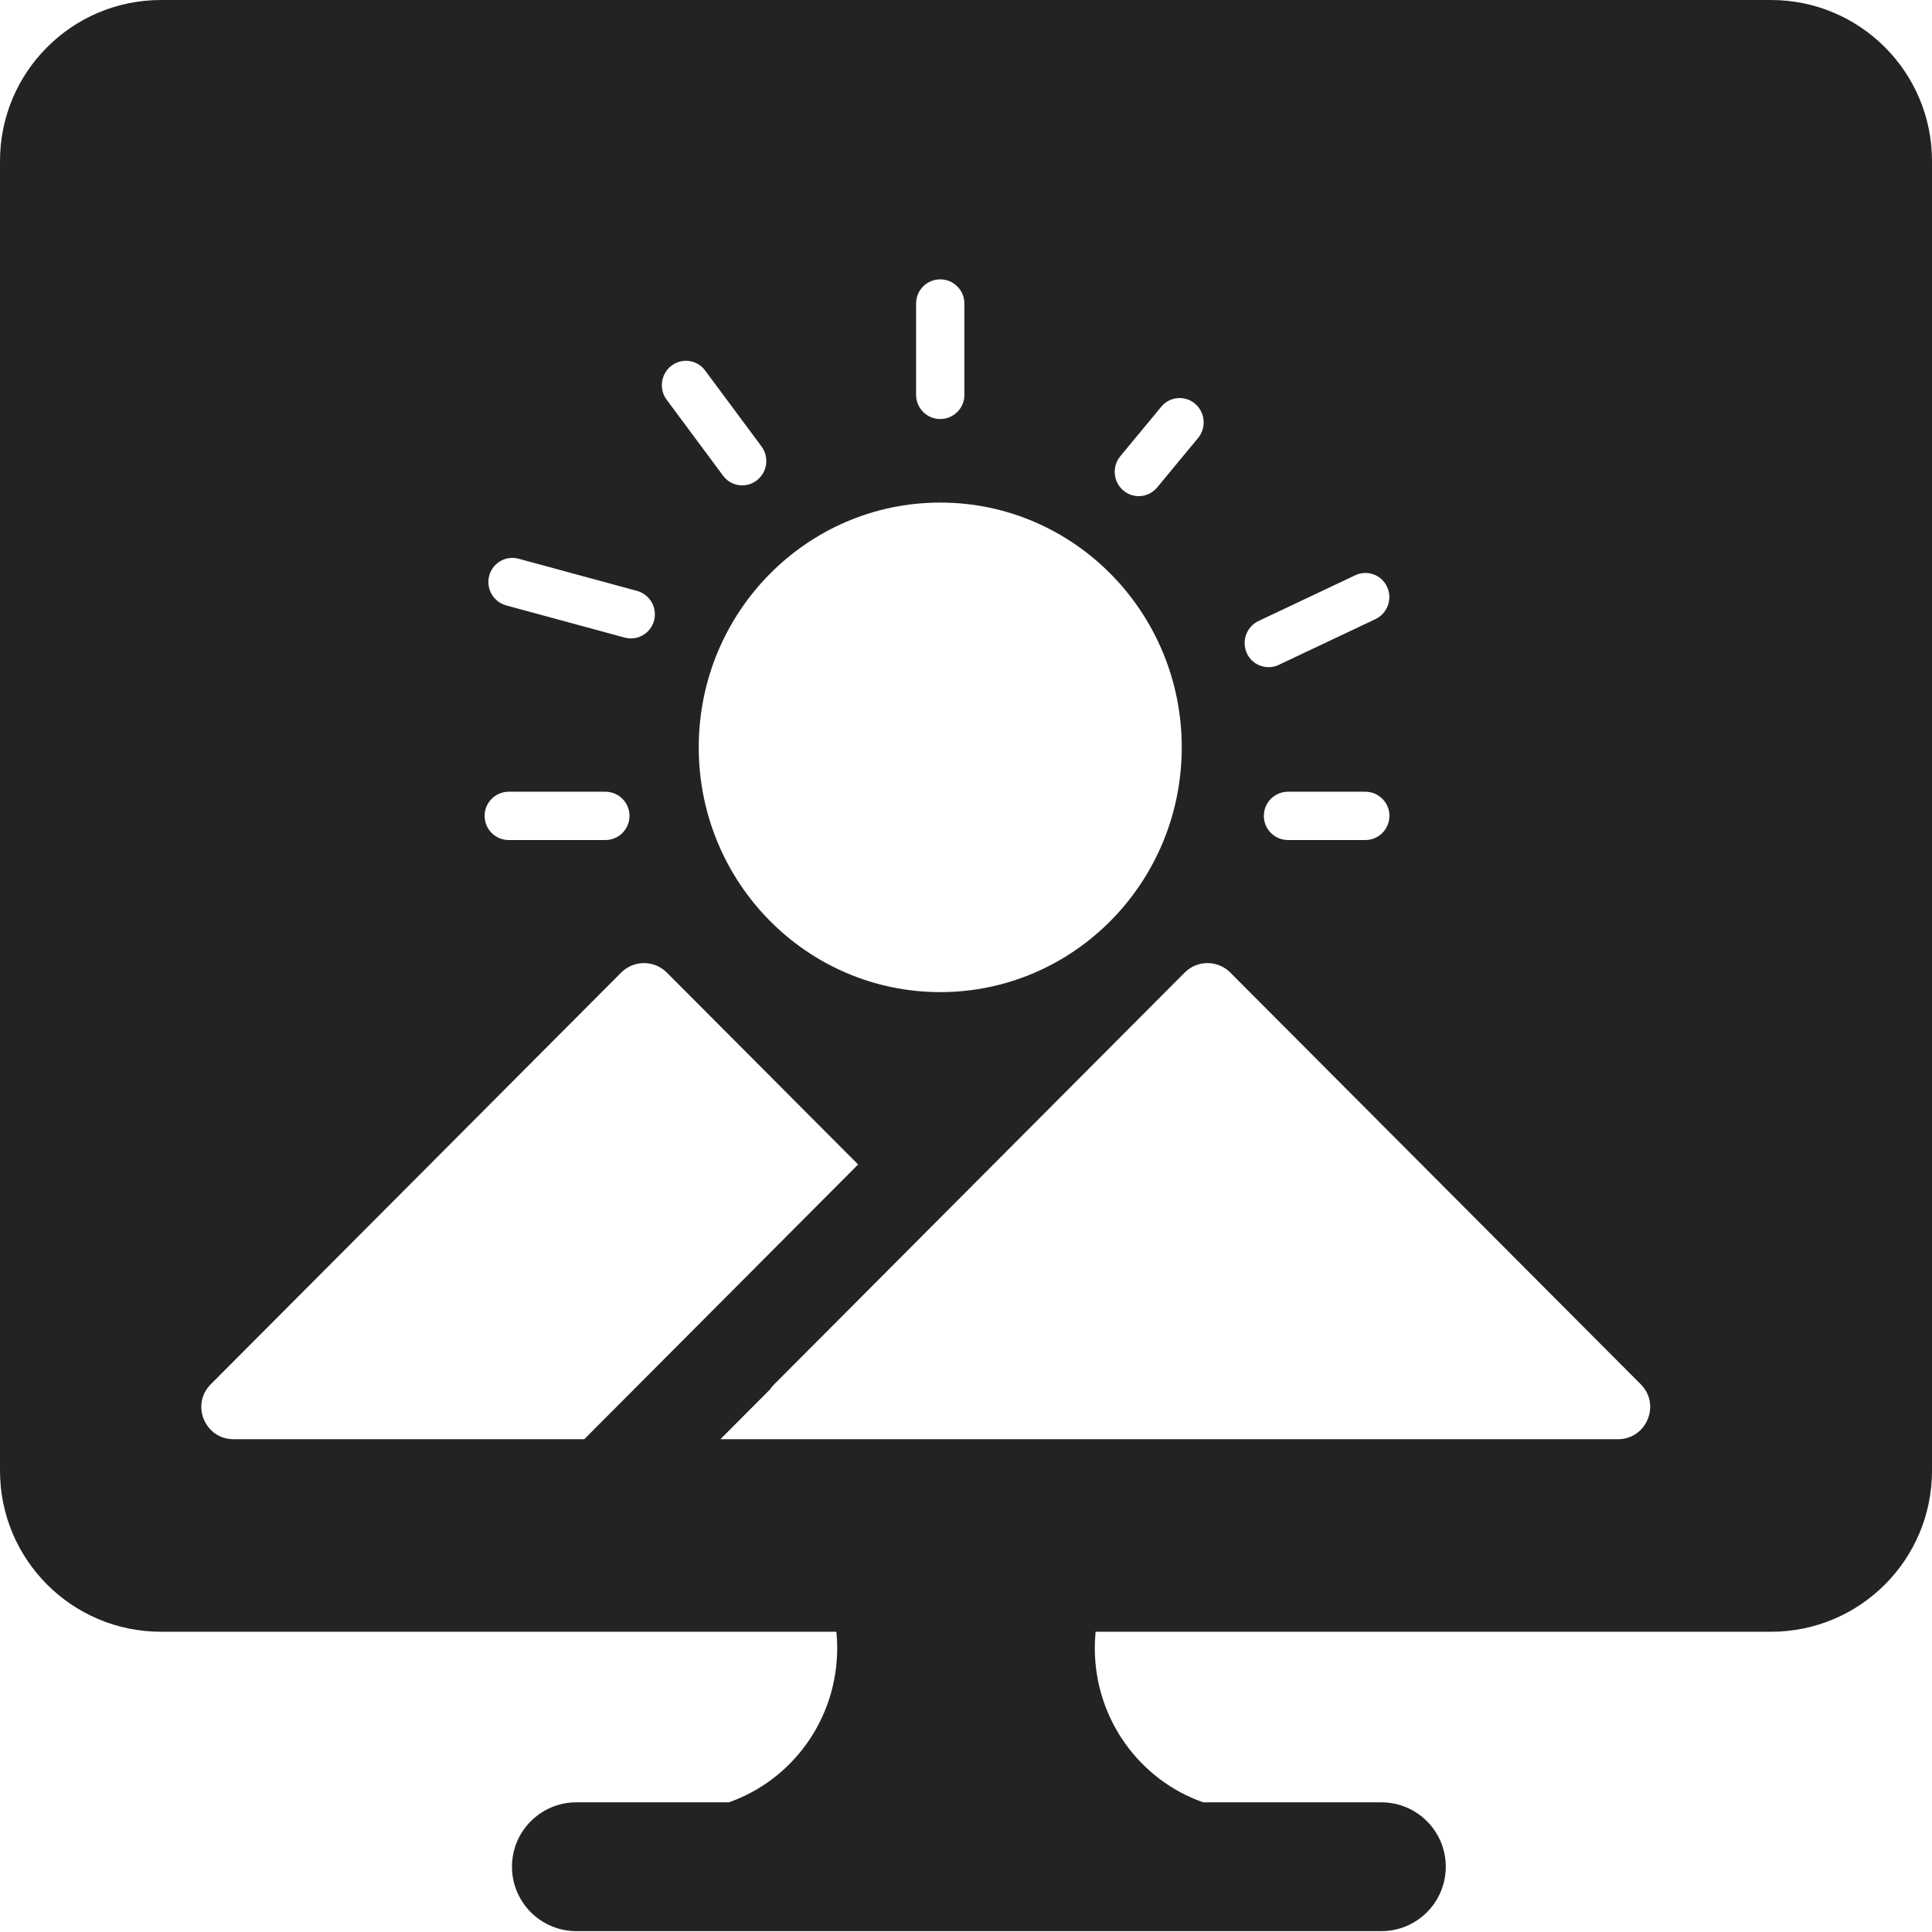 <svg width="600" height="600" viewBox="0 0 600 600" fill="none" xmlns="http://www.w3.org/2000/svg">
<path fill-rule="evenodd" clip-rule="evenodd" d="M0 50C0 22.386 22.386 0 50 0H550C577.614 0 600 22.386 600 50V456.757C600 484.371 577.614 506.757 550 506.757H340.247C340.084 508.424 340 510.114 340 511.824C340 534.01 354.066 552.865 373.653 559.73H429C440.046 559.73 449 568.684 449 579.73C449 590.775 440.046 599.73 429 599.73H179C167.954 599.73 159 590.775 159 579.73C159 568.684 167.954 559.73 179 559.73H226.347C245.934 552.865 260 534.01 260 511.824C260 510.114 259.916 508.424 259.753 506.757H50C22.386 506.757 0 484.371 0 456.757V50ZM382.082 302.037C378.174 298.117 371.826 298.117 367.918 302.037L287.5 382.705L240.453 429.899C240.417 429.935 240.381 429.971 240.346 430.008L240.302 430.053L240.268 430.089C239.846 430.533 239.475 430.999 239.154 431.48L223.723 446.96H247.535H327.465H375.277H502.465C511.367 446.96 515.832 436.204 509.547 429.899L382.082 302.037ZM207.082 302.037L266.5 361.64L181.446 446.96H72.535C63.633 446.96 59.168 436.204 65.453 429.899L192.918 302.037C196.826 298.117 203.174 298.117 207.082 302.037ZM367 232.095C367 274.076 333.421 308.108 292 308.108C250.579 308.108 217 274.076 217 232.095C217 190.113 250.579 156.081 292 156.081C333.421 156.081 367 190.113 367 232.095ZM158 245.878C153.858 245.878 150.5 249.236 150.5 253.378C150.5 257.521 153.858 260.878 158 260.878L188 260.878C192.142 260.878 195.5 257.521 195.5 253.378C195.5 249.236 192.142 245.878 188 245.878H158ZM151.921 178.809C152.979 174.805 157.078 172.439 161.076 173.524L197.807 183.499C201.805 184.585 204.187 188.711 203.128 192.716C202.07 196.72 197.971 199.087 193.974 198.001L157.242 188.026C153.244 186.94 150.862 182.814 151.921 178.809ZM218.963 115.045C216.493 111.72 211.821 111.061 208.528 113.574C205.235 116.086 204.567 120.819 207.037 124.144L224.563 147.741C227.033 151.066 231.705 151.725 234.998 149.213C238.291 146.7 238.959 141.968 236.489 138.643L218.963 115.045ZM292 130.135C287.858 130.135 284.5 126.777 284.5 122.635V94.257C284.5 90.115 287.858 86.757 292 86.757C296.142 86.757 299.5 90.115 299.5 94.257V122.635C299.5 126.777 296.142 130.135 292 130.135ZM347.923 141.678C345.282 144.869 345.698 149.631 348.854 152.314C352.009 154.998 356.709 154.587 359.35 151.396L372.077 136.024C374.718 132.834 374.302 128.072 371.146 125.388C367.991 122.705 363.291 123.116 360.65 126.307L347.923 141.678ZM387.22 202.869C385.488 199.106 387.119 194.621 390.863 192.85L420.863 178.66C424.608 176.889 429.047 178.504 430.78 182.266C432.512 186.029 430.881 190.514 427.137 192.285L397.137 206.475C393.392 208.246 388.953 206.631 387.22 202.869ZM400 245.878C395.858 245.878 392.5 249.236 392.5 253.378C392.5 257.521 395.858 260.878 400 260.878H424C428.142 260.878 431.5 257.521 431.5 253.378C431.5 249.236 428.142 245.878 424 245.878H400Z" fill="#232323"/>
</svg>

